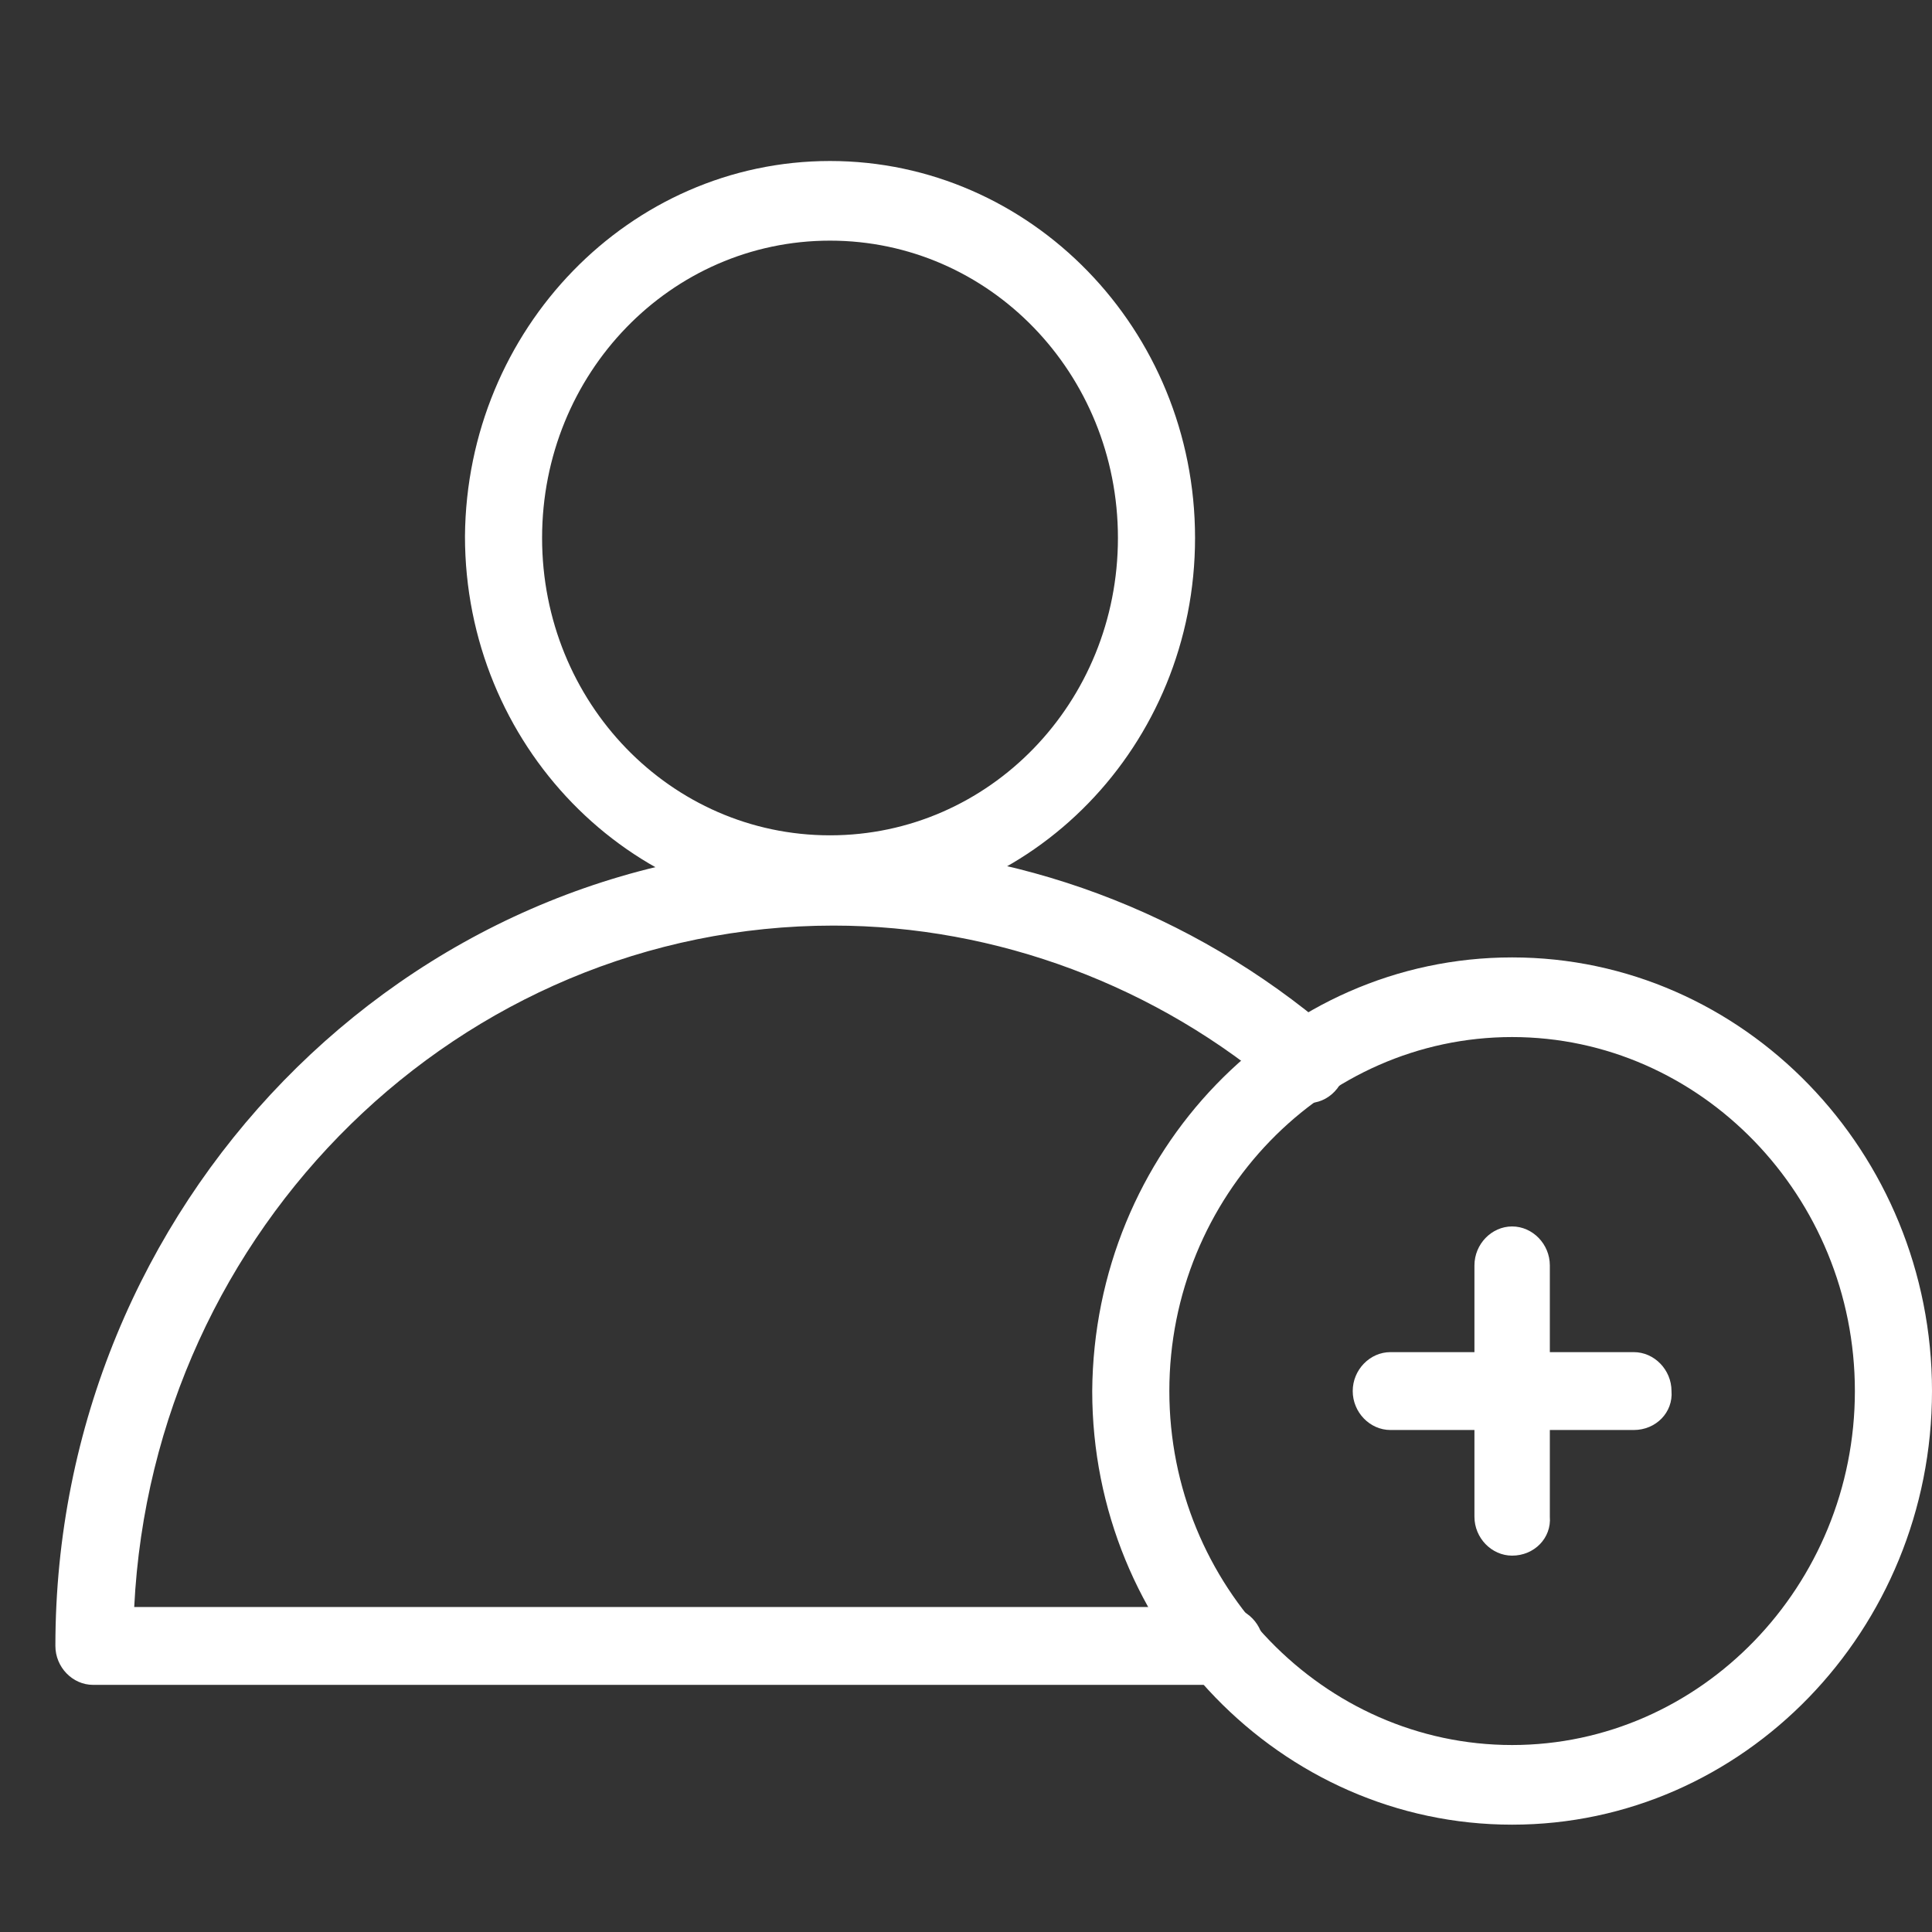 <svg viewBox="0 0 36 36" fill="none" xmlns="http://www.w3.org/2000/svg">
<rect x="0" y="0" width="36" height="36" fill="#333333" stroke="none"/>
<g clip-path="url(#clip0)">
<path d="M15.466 17.016C11.73 17.016 8.664 13.883 8.664 9.991C8.696 6.133 11.73 3 15.466 3C19.202 3 22.268 6.133 22.268 10.024C22.268 13.883 19.234 17.016 15.466 17.016ZM15.466 4.484C12.496 4.484 10.101 6.957 10.101 10.024C10.101 13.091 12.496 15.565 15.466 15.565C18.436 15.565 20.831 13.091 20.831 10.024C20.831 6.957 18.436 4.484 15.466 4.484Z" fill="white"/>
<path d="M22.811 31.395H1.734C1.351 31.395 1.032 31.065 1.032 30.669C1.032 22.457 7.546 15.763 15.53 15.763C18.915 15.763 22.204 16.983 24.823 19.226C25.11 19.489 25.174 19.951 24.919 20.281C24.663 20.611 24.216 20.643 23.897 20.38C21.566 18.368 18.564 17.247 15.53 17.247C8.568 17.247 2.852 22.886 2.501 29.944H22.843C23.226 29.944 23.545 30.273 23.545 30.669C23.514 31.065 23.194 31.395 22.811 31.395Z" fill="white"/>
<path d="M28.176 34C23.865 34 20.352 30.372 20.352 25.92C20.384 21.468 23.865 17.84 28.176 17.84C32.487 17.84 36 21.468 36 25.92C36 30.372 32.487 34 28.176 34ZM28.176 19.324C24.663 19.324 21.789 22.293 21.789 25.92C21.789 29.548 24.663 32.516 28.176 32.516C31.689 32.516 34.563 29.548 34.563 25.92C34.563 22.293 31.689 19.324 28.176 19.324Z" fill="white"/>
<path d="M28.176 28.987C27.793 28.987 27.474 28.657 27.474 28.262V23.579C27.474 23.183 27.793 22.853 28.176 22.853C28.559 22.853 28.879 23.183 28.879 23.579V28.262C28.911 28.657 28.591 28.987 28.176 28.987Z" fill="white"/>
<path d="M30.443 26.646H25.909C25.525 26.646 25.206 26.316 25.206 25.92C25.206 25.525 25.525 25.195 25.909 25.195H30.443C30.826 25.195 31.146 25.525 31.146 25.92C31.178 26.316 30.858 26.646 30.443 26.646Z" fill="white"/>
</g>
<defs>
<clipPath id="clip0">
<rect width="35" height="31" fill="white" transform="translate(1 3)"/>
</clipPath>
</defs>
</svg>
